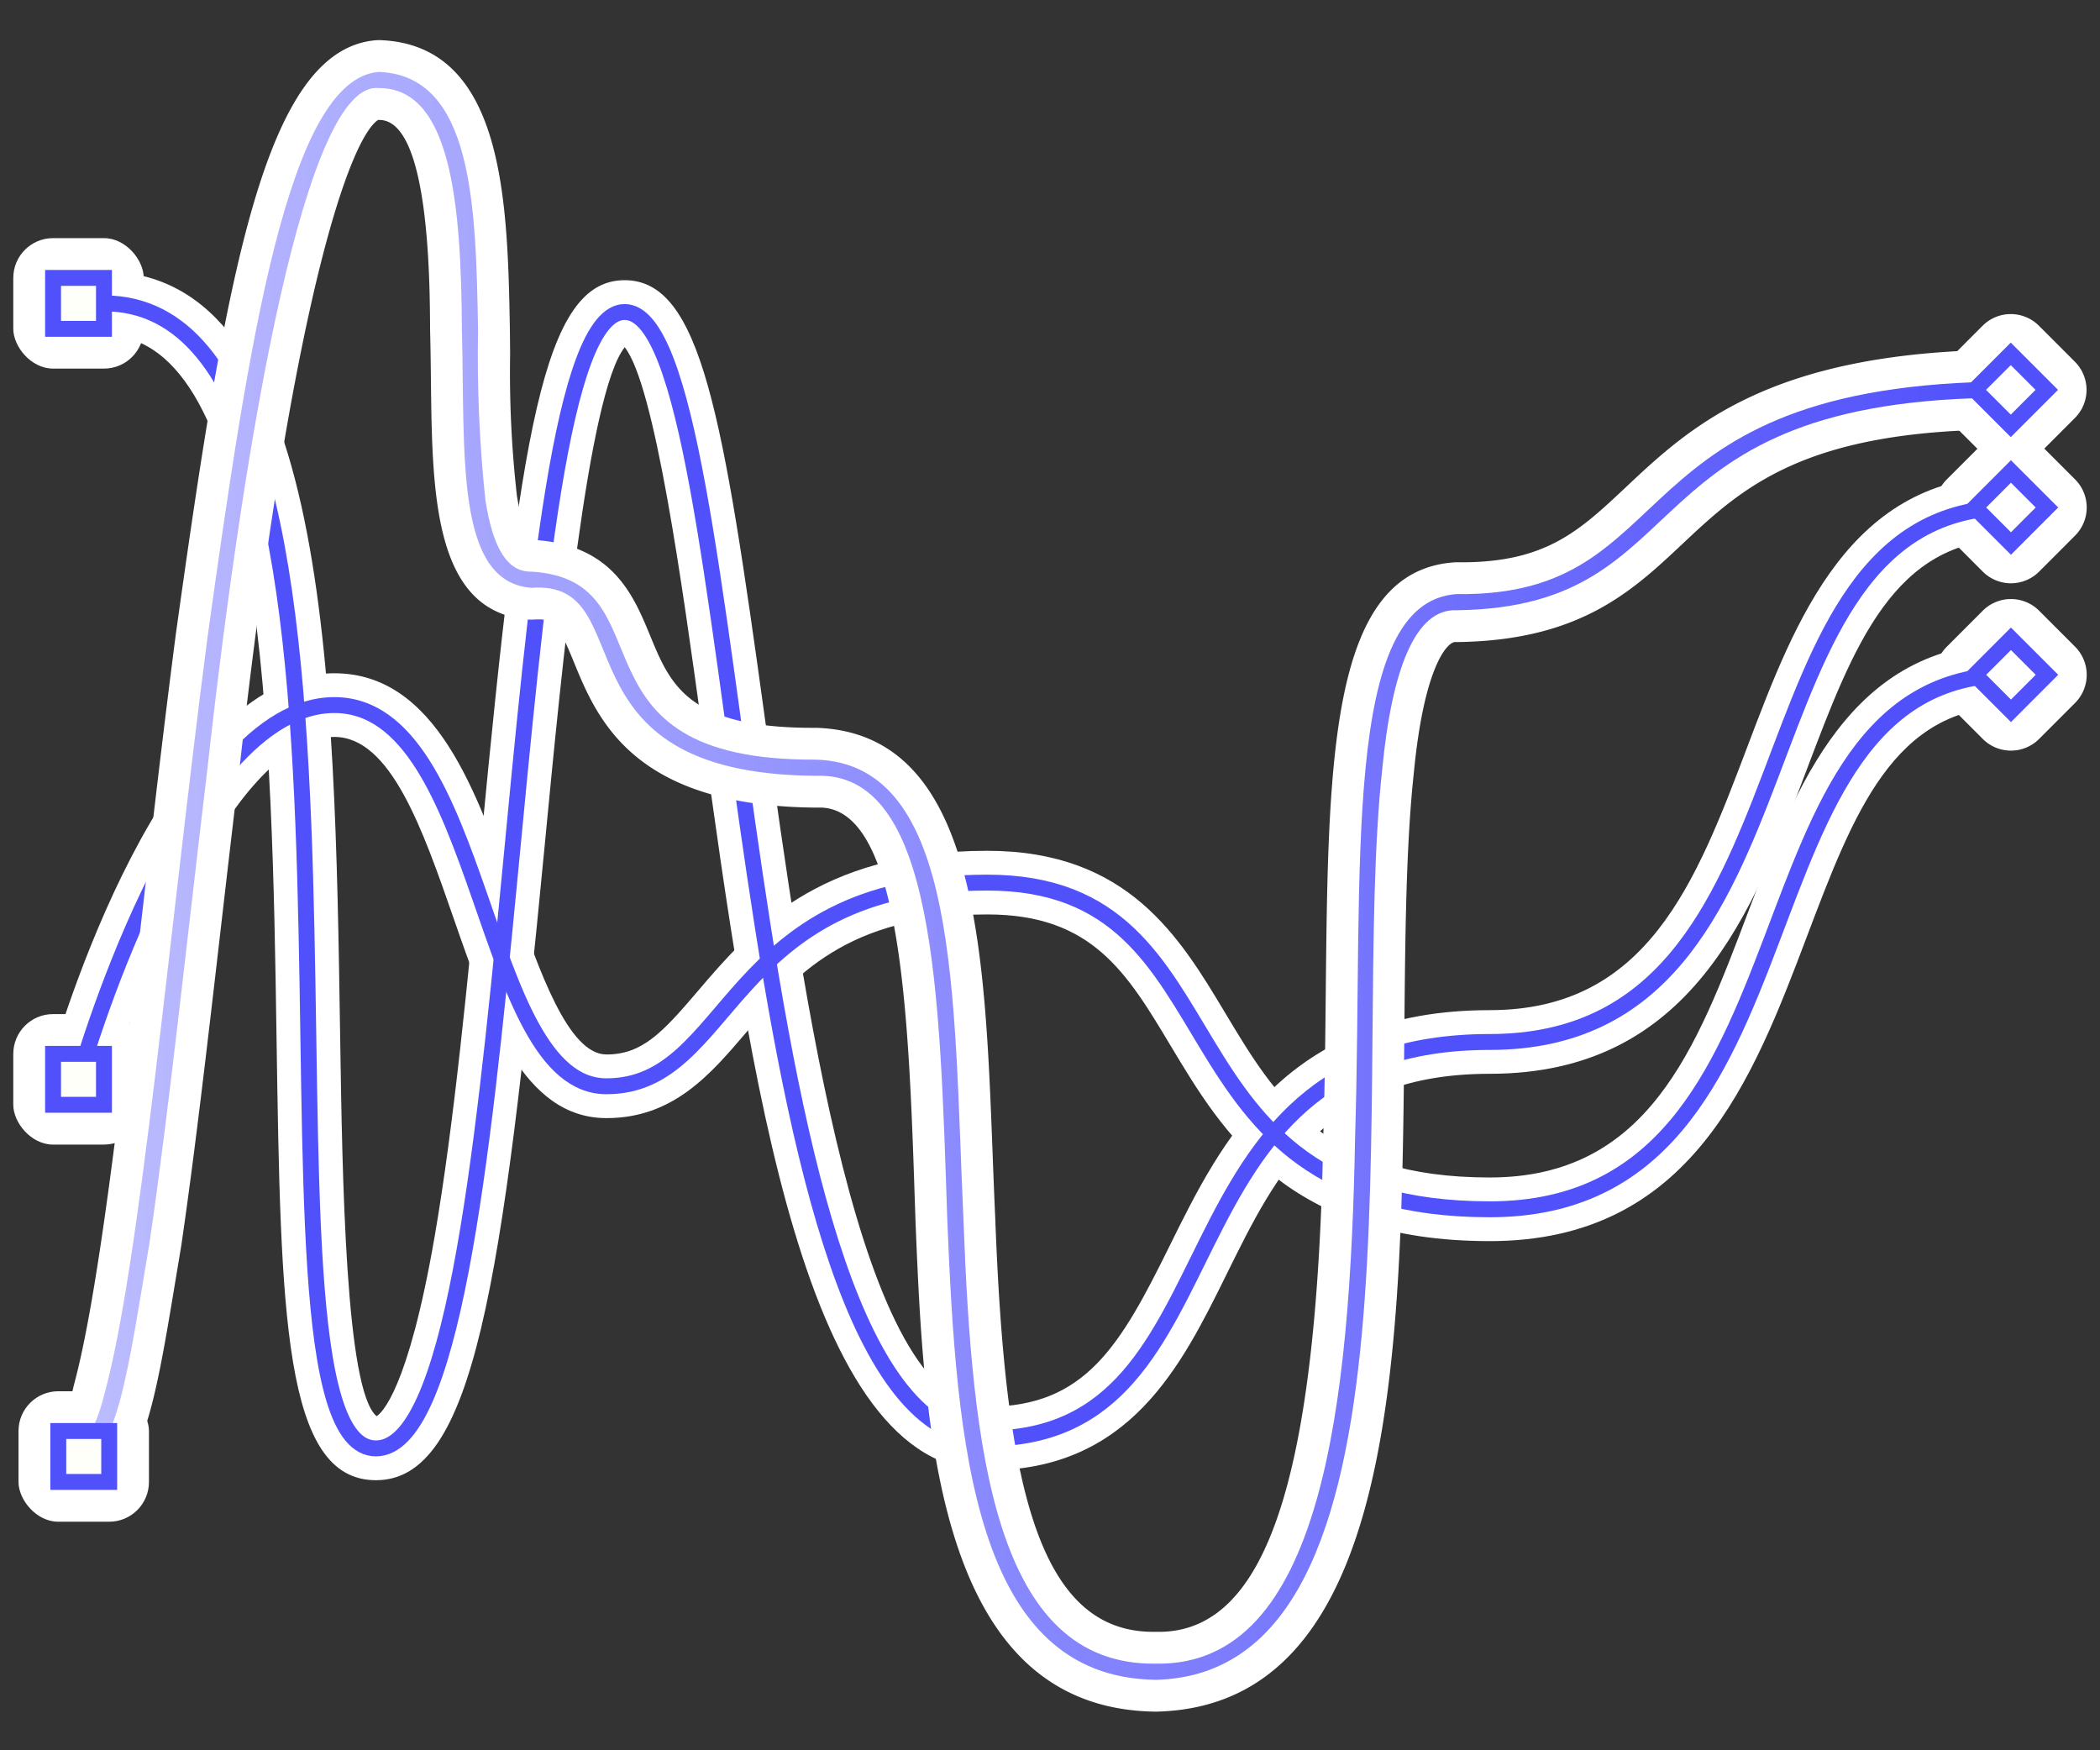 <svg id="Layer_1" data-name="Layer 1" xmlns="http://www.w3.org/2000/svg" xmlns:xlink="http://www.w3.org/1999/xlink" viewBox="0 0 132 110">
  <rect x="0" y="0" width="132" height="110" fill="#333333" stroke="none"/>
  <defs>
    <clipPath id="clip-path">
      <rect x="0.835" y="0.584" width="130.33" height="108.832" style="fill: none"/>
    </clipPath>
    <clipPath id="clip-path-3">
      <path d="M13.035,40.113C10.613,58.725,8.808,79.435,6.566,87.601c-.573,2.363-1.44,3.377-1.592,3.338v1.017c2.405-.459,3.066-5.799,4.437-13.937,1.194-8.118,2.335-18.921,3.629-29.72C15.435,26.738,19.277,5.02,23.802,5.538c4.547-.038,5.189,7.267,5.232,15.2.205,7.77-.447,15.854,4.372,16.205,7.124-.534,1.007,11.716,17.896,11.814,7.503-.281,7.765,13.617,8.242,27.92.583,14.12,1.636,28.747,13.107,28.894v.001c17.592-.426,12.194-38.431,14.226-57.175.606-6.328,2.09-10.167,4.685-10.045,15.671-.198,10.243-13.424,34.785-13.357V23.978c-25.115.068-20.234,13.557-34.785,13.358-7.288.493-5.861,17.346-6.384,34.107-.305,16.871-2.079,33.31-12.527,33.112-10.204.148-11.555-13.632-12.092-27.919-.643-14.105-.218-28.614-9.257-28.895-16.193.098-9.05-11.281-17.896-11.815-1.552.036-2.425-1.539-2.893-4.476a85.729,85.729,0,0,1-.463-10.724c-.142-7.77-.307-15.999-6.248-16.205-5.69.458-8.167,16.954-10.767,35.592" style="fill: none"/>
    </clipPath>
    <linearGradient id="linear-gradient" x1="-300.751" y1="-292.256" x2="-299.751" y2="-292.256" gradientTransform="translate(36507.793 35526.869) scale(121.372)" gradientUnits="userSpaceOnUse">
      <stop offset="0" stop-color="#bbf"/>
      <stop offset="1" stop-color="#5151fc"/>
    </linearGradient>
  </defs>
  <g id="trama">
    <g style="clip-path: url(#clip-path)">
      <g style="clip-path: url(#clip-path)">
        <path d="M23.63,93.027c-5.826,0-5.985-10.496-6.249-27.885-.282-18.601-.669-44.077-10.832-44.077v-4c14.102,0,14.49,25.51,14.831,48.017.136,8.91.339,22.318,2.294,23.922.29-.18,1.967-1.582,3.646-11.291,1.21-6.991,2.085-16.105,2.931-24.918,2.451-25.537,3.863-35.186,9.014-35.186,4.814,0,6.186,8.482,8.832,27.668,2.368,17.176,5.947,43.132,13.964,43.132,6.156,0,8.361-3.833,11.448-10.088,3.263-6.61,7.324-14.836,20.135-14.836,9.922,0,12.972-8.056,16.202-16.585,3.019-7.971,6.44-17.006,16.556-17.006v4c-7.354,0-9.885,6.684-12.815,14.423-3.403,8.984-7.259,19.168-19.943,19.168-10.325,0-13.347,6.123-16.548,12.606-2.849,5.774-6.08,12.318-15.035,12.318-11.503,0-14.916-24.749-17.927-46.585-1.268-9.196-2.982-21.626-4.866-24.001-2.302,2.884-3.938,19.923-5.034,31.353-2.661,27.708-4.467,39.851-10.604,39.851" style="fill: #fff"/>
        <path d="M93.644,78.001c-12.701,0-16.78-6.806-20.057-12.274-2.764-4.614-4.947-8.257-11.526-8.257-8.836,0-12.19,3.935-15.149,7.407-2.259,2.651-4.595,5.393-8.792,5.393-5.241,0-7.457-6.375-9.6-12.54-1.951-5.614-3.968-11.417-7.506-11.417-5.813,0-11.776,13.548-14.169,22.088l-3.852-1.078c.716-2.559,7.306-25.01,18.021-25.01,6.382,0,8.987,7.493,11.285,14.103,1.604,4.619,3.424,9.854,5.821,9.854,2.246,0,3.516-1.368,5.748-3.988,3.169-3.718,7.509-8.812,18.193-8.812,8.845,0,12.093,5.419,14.957,10.2,3.184,5.312,6.19,10.331,16.626,10.331,9.922,0,12.972-8.056,16.202-16.584,3.019-7.972,6.44-17.006,16.556-17.006v4c-7.354,0-9.885,6.684-12.816,14.423-3.402,8.984-7.258,19.167-19.942,19.167" style="fill: #fff"/>
        <rect x="0.835" y="14.966" width="8.2" height="8.2" rx="2.5" style="fill: #fff"/>
        <rect x="0.835" y="63.733" width="8.2" height="8.201" rx="2.5" style="fill: #fff"/>
        <rect x="1.163" y="87.436" width="8.2" height="8.2" rx="2.5" style="fill: #fff"/>
        <path d="M126.402,36.658a2.508,2.508,0,0,1-1.769-.732l-2.262-2.264a2.499,2.499,0,0,1,.001-3.535l2.262-2.263a2.501,2.501,0,0,1,3.536,0l2.262,2.263a2.499,2.499,0,0,1,.001,3.535l-2.262,2.264a2.508,2.508,0,0,1-1.769.732" style="fill: #fff"/>
        <path d="M126.402,47.174a2.494,2.494,0,0,1-1.768-.732l-2.262-2.263a2.499,2.499,0,0,1-.001-3.535l2.262-2.264a2.504,2.504,0,0,1,3.538,0l2.262,2.264a2.499,2.499,0,0,1-.001,3.535l-2.262,2.263a2.494,2.494,0,0,1-1.768.732" style="fill: #fff"/>
        <path d="M126.391,29.265a2.497,2.497,0,0,1-1.768-.731l-2.263-2.263a2.499,2.499,0,0,1,0-3.536l2.263-2.264a2.502,2.502,0,0,1,3.537,0l2.262,2.264a2.499,2.499,0,0,1-.001,3.535l-2.262,2.263a2.494,2.494,0,0,1-1.768.732" style="fill: #fff"/>
        <path d="M6.549,19.066c20.413,0,7.574,71.961,17.081,71.961,9.506,0,7.648-71.418,15.634-71.418s6.255,70.8,22.796,70.8c16.542,0,9.909-24.924,31.585-24.924,21.675,0,14.504-33.59,32.757-33.59" style="fill: none;stroke: #5151fc;stroke-miterlimit: 10"/>
        <path d="M4.919,67.862s6.588-23.55,16.095-23.55,9.12,23.957,17.106,23.957,7.4-12.8,23.941-12.8,9.908,20.532,31.584,20.532c21.675,0,14.504-33.59,32.757-33.59" style="fill: none;stroke: #5151fc;stroke-miterlimit: 10"/>
        <rect x="3.335" y="17.466" width="3.2" height="3.201" style="fill: #fffffa"/>
        <rect x="3.335" y="17.466" width="3.2" height="3.201" style="fill: none;stroke: #5151fc;stroke-miterlimit: 10"/>
        <rect x="3.335" y="66.232" width="3.2" height="3.201" style="fill: #fffffa"/>
        <rect x="3.335" y="66.232" width="3.2" height="3.201" style="fill: none;stroke: #5151fc;stroke-miterlimit: 10"/>
        <rect x="124.802" y="30.295" width="3.201" height="3.201" transform="translate(14.484 98.747) rotate(-45.013)" style="fill: #fff"/>
        <rect x="124.802" y="30.295" width="3.201" height="3.201" transform="translate(14.484 98.747) rotate(-45.013)" style="fill: none;stroke: #5151fc;stroke-miterlimit: 10"/>
        <rect x="124.802" y="40.81" width="3.201" height="3.201" transform="translate(7.047 101.828) rotate(-45.013)" style="fill: #fff"/>
        <rect x="124.802" y="40.81" width="3.201" height="3.201" transform="translate(7.047 101.828) rotate(-45.013)" style="fill: none;stroke: #5151fc;stroke-miterlimit: 10"/>
        <path d="M72.625,107.572c-13.814-.179-14.545-17.885-15.079-30.813l-.037-1.107c-.384-11.671-.821-24.899-5.985-24.899l-.147.003c-11.594-.066-13.84-5.561-15.326-9.198-.945-2.312-1.213-2.632-2.206-2.632-.093,0-.188.004-.289.011-.05.004-.099.006-.149.006-.049,0-.097-.002-.145-.005-6.007-.437-6.093-7.869-6.176-15.055-.012-1.024-.024-2.061-.051-3.092-.018-3.31-.071-13.253-3.198-13.253-.021,0-.045,0-.071-.001-1.714,1.123-5.398,10.914-8.738,40.982-.386,3.229-.758,6.44-1.121,9.58-.861,7.446-1.674,14.478-2.517,20.21l-.351,2.11c-1.371,8.267-2.126,12.821-5.689,13.502a2.069,2.069,0,0,1-.375.035,2,2,0,0,1-2-2v-1.017a1.997,1.997,0,0,1,.769-1.576c.013-.011.026-.02.039-.03a7.361,7.361,0,0,0,.84-2.204c1.514-5.52,2.868-17.217,4.3-29.602.673-5.817,1.369-11.832,2.129-17.672,3.189-22.858,5.625-36.766,12.59-37.327.053-.005.207-.007.23-.006,7.851.273,8.032,10.195,8.178,18.168l.015,1.555a68.909,68.909,0,0,0,.425,8.898c.382,2.4.919,2.805.924,2.809.052-.001.057-.023.103-.023l.01.001c4.98.3,6.288,3.471,7.339,6.02,1.281,3.107,2.388,5.792,10.23,5.792l.195-.001c10.094.312,10.605,13.719,11.099,26.684.052,1.368.105,2.746.168,4.121.604,16.064,2.476,26.01,9.931,26.01l.348.001c6.763,0,9.952-9.607,10.341-31.15.094-3.023.126-6.038.155-8.953.152-14.853.273-26.584,8.095-27.113.045-.003.153-.005.162-.005l.289.002c5.301,0,7.409-1.982,10.326-4.725,4.072-3.829,9.141-8.595,24.137-8.635h.006a2.001,2.001,0,0,1,2,2v1.017a2.001,2.001,0,0,1-2,2h-.187c-12.755,0-16.643,3.653-20.404,7.186-3.177,2.987-6.463,6.074-14.169,6.171l-.12-.002c-.489,0-1.956,1.514-2.6,8.238-.491,4.533-.542,10.246-.595,16.295-.173,19.836-.371,42.32-15.573,42.688-.016.001-.032.001-.049.001Z" style="fill: #fff"/>
      </g>
      <g style="clip-path: url(#clip-path-3)">
        <rect x="4.974" y="4.521" width="121.373" height="101.051" style="fill: url(#linear-gradient)"/>
      </g>
      <g style="clip-path: url(#clip-path)">
        <rect x="3.663" y="89.935" width="3.201" height="3.2" style="fill: #fffffa"/>
        <rect x="3.663" y="89.935" width="3.201" height="3.2" style="fill: none;stroke: #5151fc;stroke-miterlimit: 10"/>
        <rect x="124.791" y="22.902" width="3.2" height="3.2" transform="translate(19.694 96.549) rotate(-45)" style="fill: #fff"/>
        <rect x="124.791" y="22.902" width="3.2" height="3.2" transform="translate(19.694 96.549) rotate(-45)" style="fill: none;stroke: #5151fc;stroke-miterlimit: 10"/>
      </g>
    </g>
  </g>
</svg>
